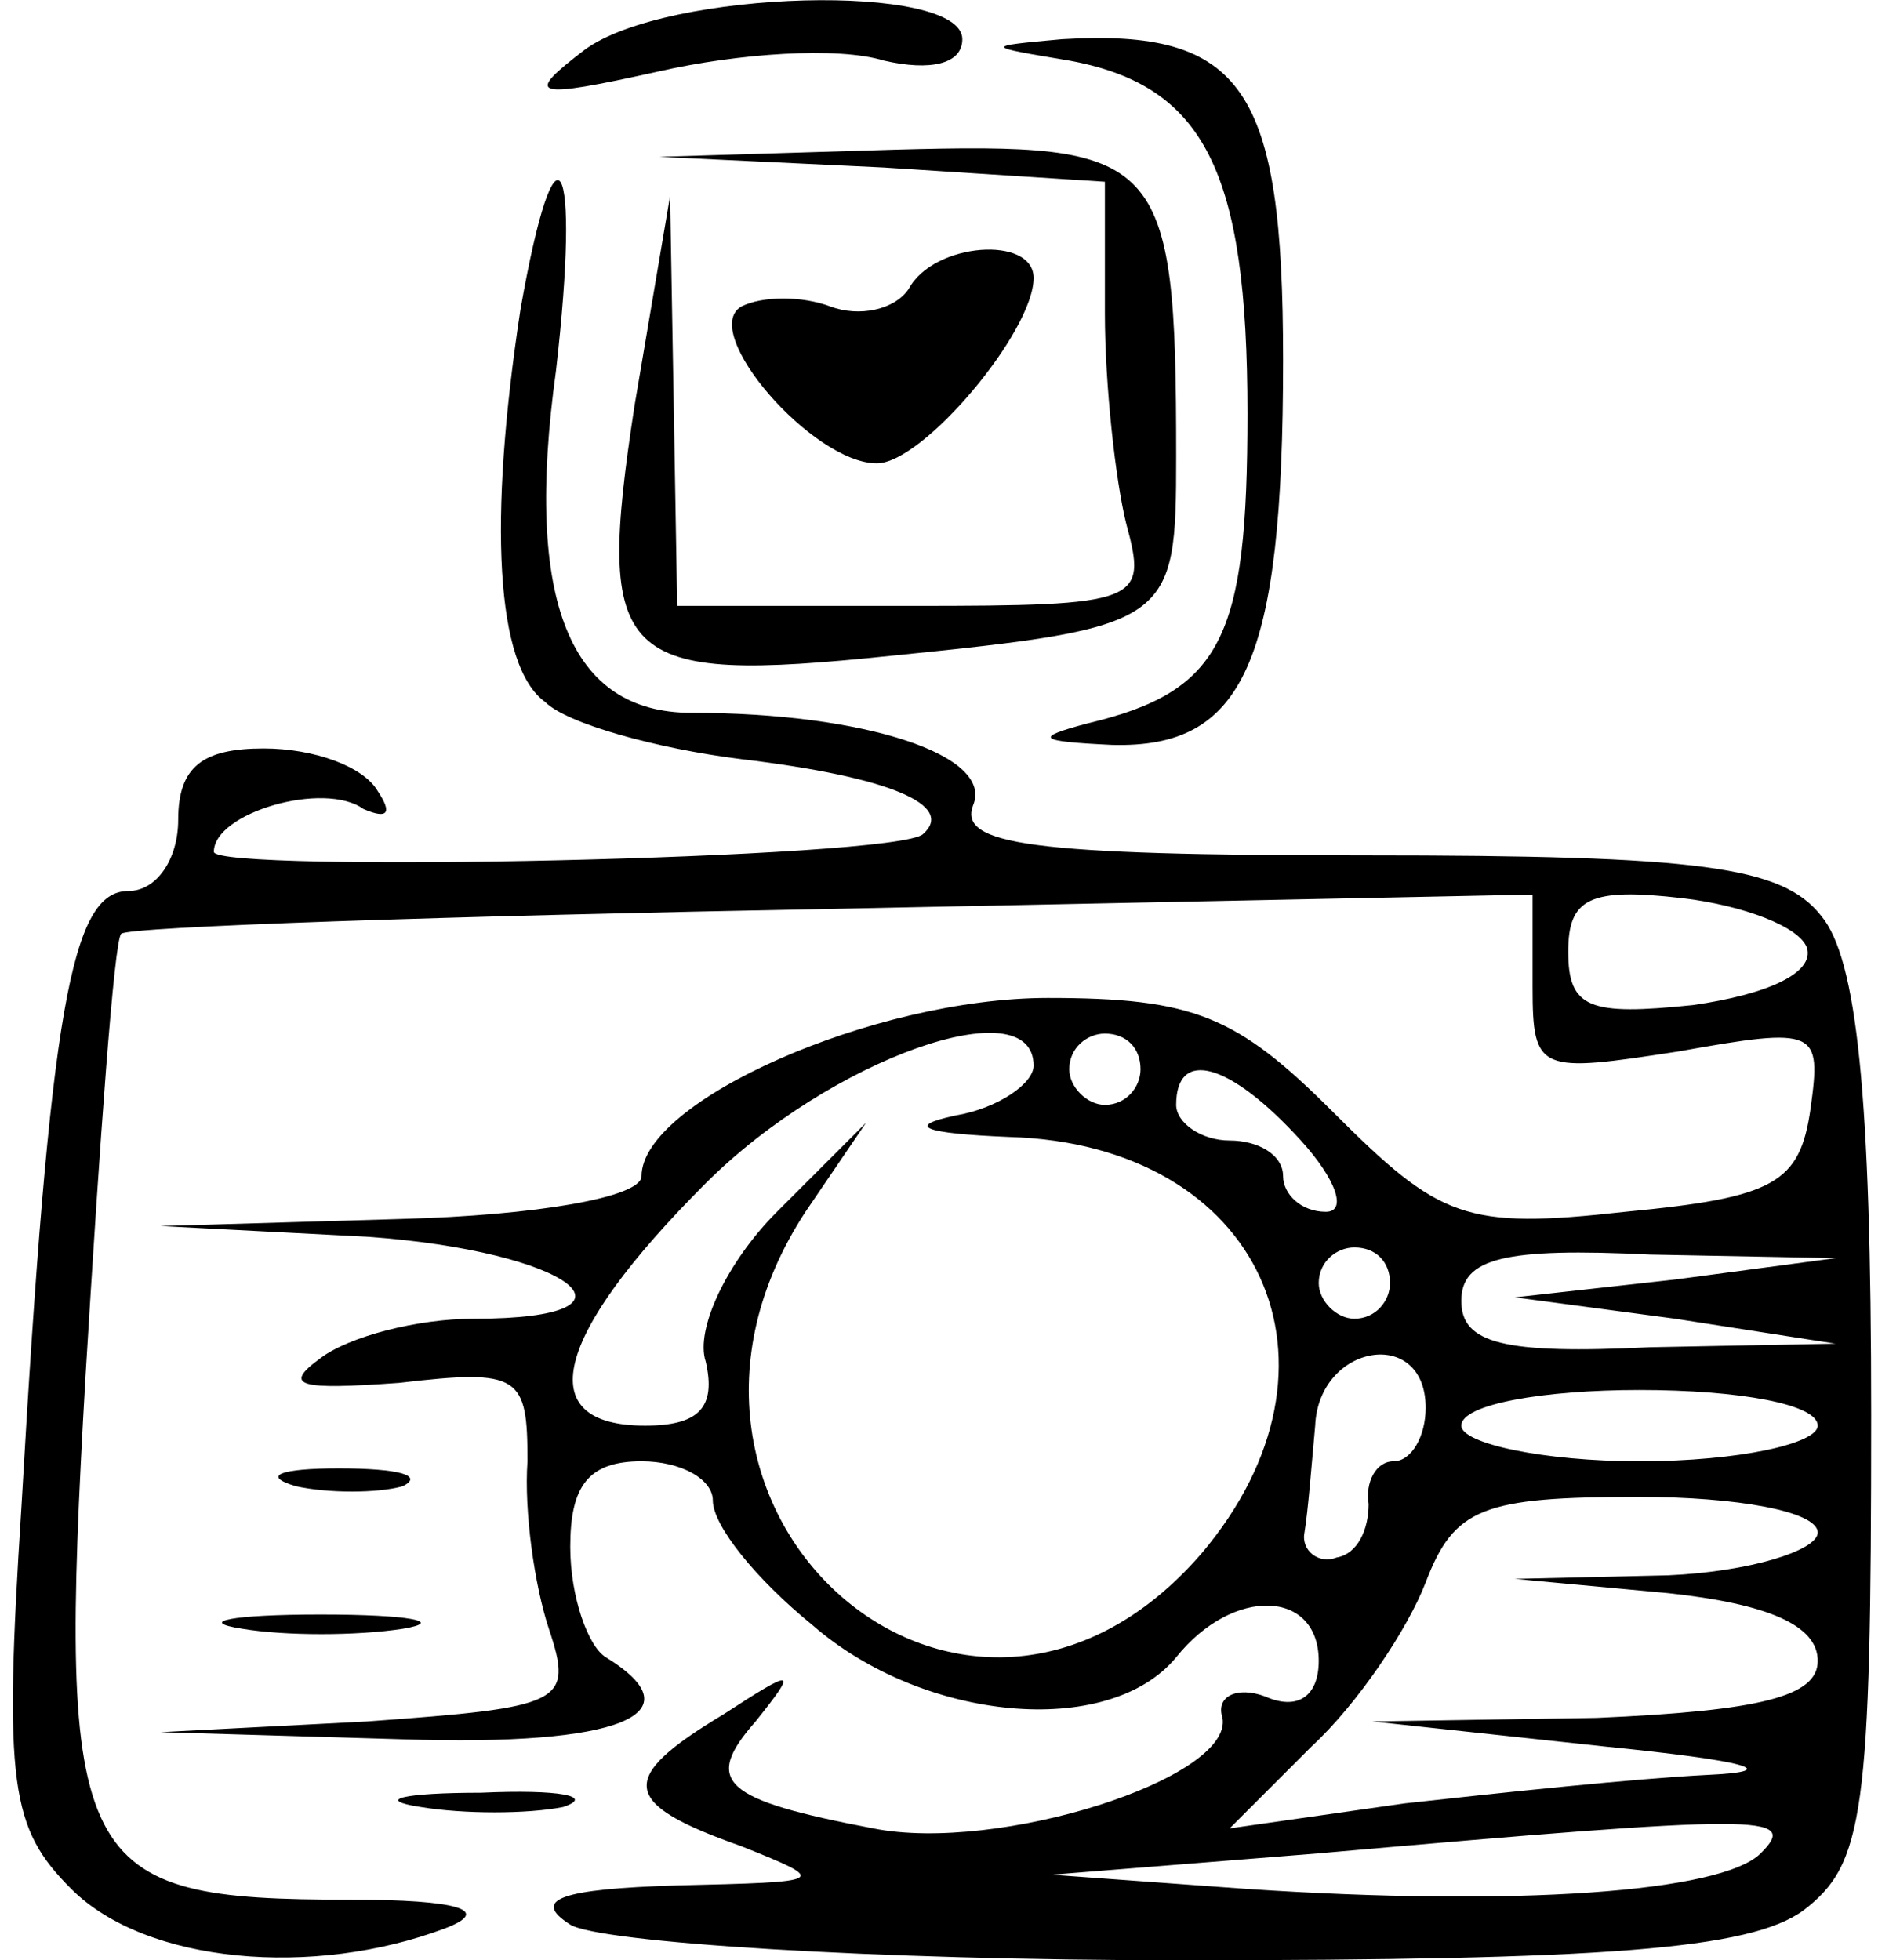 <?xml version="1.0" standalone="no"?>
<!DOCTYPE svg PUBLIC "-//W3C//DTD SVG 20010904//EN"
 "http://www.w3.org/TR/2001/REC-SVG-20010904/DTD/svg10.dtd">
<svg version="1.0" xmlns="http://www.w3.org/2000/svg"
 width="53pt" height="55pt" viewBox="0 0 53 55"
 preserveAspectRatio="xMidYMid meet">

<g transform="translate(0,55) scale(0.1,-0.1)"
fill="#000000" stroke="none">
<path d="M164 536 c-17 -13 -15 -14 21 -6 22 5 50 7 63 3 13 -3 22 -1 22 6 0
16 -83 14 -106 -3z"/>
<path d="M300 533 c38 -7 50 -31 50 -99 0 -63 -7 -78 -45 -87 -15 -4 -14 -5 7
-6 37 -1 48 23 48 108 0 76 -11 93 -62 90 -22 -2 -22 -2 2 -6z"/>
<path d="M248 503 l62 -4 0 -37 c0 -20 3 -47 6 -59 6 -22 4 -23 -60 -23 l-66
0 -1 58 -1 57 -10 -59 c-11 -72 -5 -78 72 -70 79 8 80 9 80 56 0 85 -4 88 -79
86 l-66 -2 63 -3z"/>
<path d="M146 463 c-9 -59 -7 -100 7 -110 6 -6 31 -13 55 -16 42 -5 60 -13 51
-21 -7 -7 -199 -11 -199 -5 0 11 31 20 42 12 7 -3 8 -1 4 5 -4 7 -18 12 -32
12 -17 0 -24 -5 -24 -20 0 -11 -6 -20 -14 -20 -16 0 -22 -33 -30 -173 -5 -78
-3 -90 14 -107 21 -21 68 -25 105 -11 13 5 4 8 -27 8 -77 0 -82 8 -74 147 4
66 8 122 10 124 2 2 92 5 200 7 l196 4 0 -26 c0 -24 2 -24 41 -18 39 7 40 6
37 -16 -3 -21 -10 -25 -52 -29 -45 -5 -52 -2 -82 28 -27 27 -39 32 -80 32 -49
0 -114 -29 -114 -50 0 -6 -30 -11 -67 -12 l-68 -2 58 -3 c57 -4 82 -23 30 -23
-16 0 -35 -5 -43 -11 -11 -8 -6 -9 22 -7 34 4 36 2 36 -22 -1 -14 2 -35 6 -47
7 -21 4 -22 -51 -26 l-58 -3 68 -2 c61 -2 83 7 57 23 -5 3 -10 17 -10 31 0 17
5 24 20 24 11 0 20 -5 20 -11 0 -7 12 -22 28 -35 31 -27 83 -32 102 -9 16 20
40 19 40 -1 0 -10 -6 -14 -15 -10 -8 3 -14 0 -12 -6 3 -17 -63 -38 -98 -31
-42 8 -48 13 -33 30 12 15 11 15 -9 2 -30 -18 -29 -25 5 -37 25 -10 24 -10
-18 -11 -33 -1 -41 -4 -30 -11 8 -5 85 -10 171 -10 119 0 160 3 175 14 17 13
19 27 19 139 0 90 -4 128 -14 140 -11 14 -34 17 -128 17 -94 0 -114 3 -110 14
6 14 -30 26 -79 26 -34 0 -47 31 -38 96 7 61 0 74 -10 17z m361 -179 c2 -7
-11 -13 -32 -16 -29 -3 -35 -1 -35 15 0 15 6 18 32 15 17 -2 33 -8 35 -14z
m-217 -33 c0 -5 -10 -12 -22 -14 -14 -3 -9 -5 15 -6 71 -2 99 -64 54 -117 -66
-76 -166 12 -111 96 l17 25 -25 -25 c-14 -14 -23 -33 -20 -42 3 -13 -2 -18
-17 -18 -32 0 -26 25 17 68 35 35 92 55 92 33z m30 -1 c0 -5 -4 -10 -10 -10
-5 0 -10 5 -10 10 0 6 5 10 10 10 6 0 10 -4 10 -10z m45 -20 c10 -11 13 -20 7
-20 -7 0 -12 5 -12 10 0 6 -7 10 -15 10 -8 0 -15 5 -15 10 0 16 15 12 35 -10z
m25 -40 c0 -5 -4 -10 -10 -10 -5 0 -10 5 -10 10 0 6 5 10 10 10 6 0 10 -4 10
-10z m80 1 l-45 -5 45 -6 45 -7 -52 -1 c-41 -2 -53 1 -53 13 0 12 12 15 53 13
l52 -1 -45 -6z m-70 -36 c0 -8 -4 -15 -9 -15 -5 0 -8 -6 -7 -12 0 -7 -3 -14
-9 -15 -5 -2 -10 2 -9 7 1 6 2 19 3 30 1 23 31 28 31 5z m110 -5 c0 -5 -22
-10 -50 -10 -27 0 -50 5 -50 10 0 6 23 10 50 10 28 0 50 -4 50 -10z m0 -30 c0
-5 -19 -11 -42 -12 l-43 -1 43 -4 c28 -3 42 -9 42 -19 0 -10 -16 -14 -62 -16
l-63 -1 65 -7 c40 -4 51 -7 29 -8 -20 -1 -58 -5 -85 -8 l-49 -7 23 23 c13 12
27 33 32 46 8 21 16 24 60 24 27 0 50 -4 50 -10z m-16 -90 c-11 -11 -69 -15
-144 -10 l-55 4 75 6 c125 11 135 11 124 0z"/>
<path d="M255 469 c-4 -6 -14 -8 -22 -5 -8 3 -19 3 -25 0 -12 -7 20 -44 38
-44 13 0 44 37 44 52 0 12 -28 10 -35 -3z"/>
<path d="M83 133 c9 -2 23 -2 30 0 6 3 -1 5 -18 5 -16 0 -22 -2 -12 -5z"/>
<path d="M68 93 c12 -2 32 -2 45 0 12 2 2 4 -23 4 -25 0 -35 -2 -22 -4z"/>
<path d="M118 43 c12 -2 30 -2 40 0 9 3 -1 5 -23 4 -22 0 -30 -2 -17 -4z"/>
</g>
</svg>

